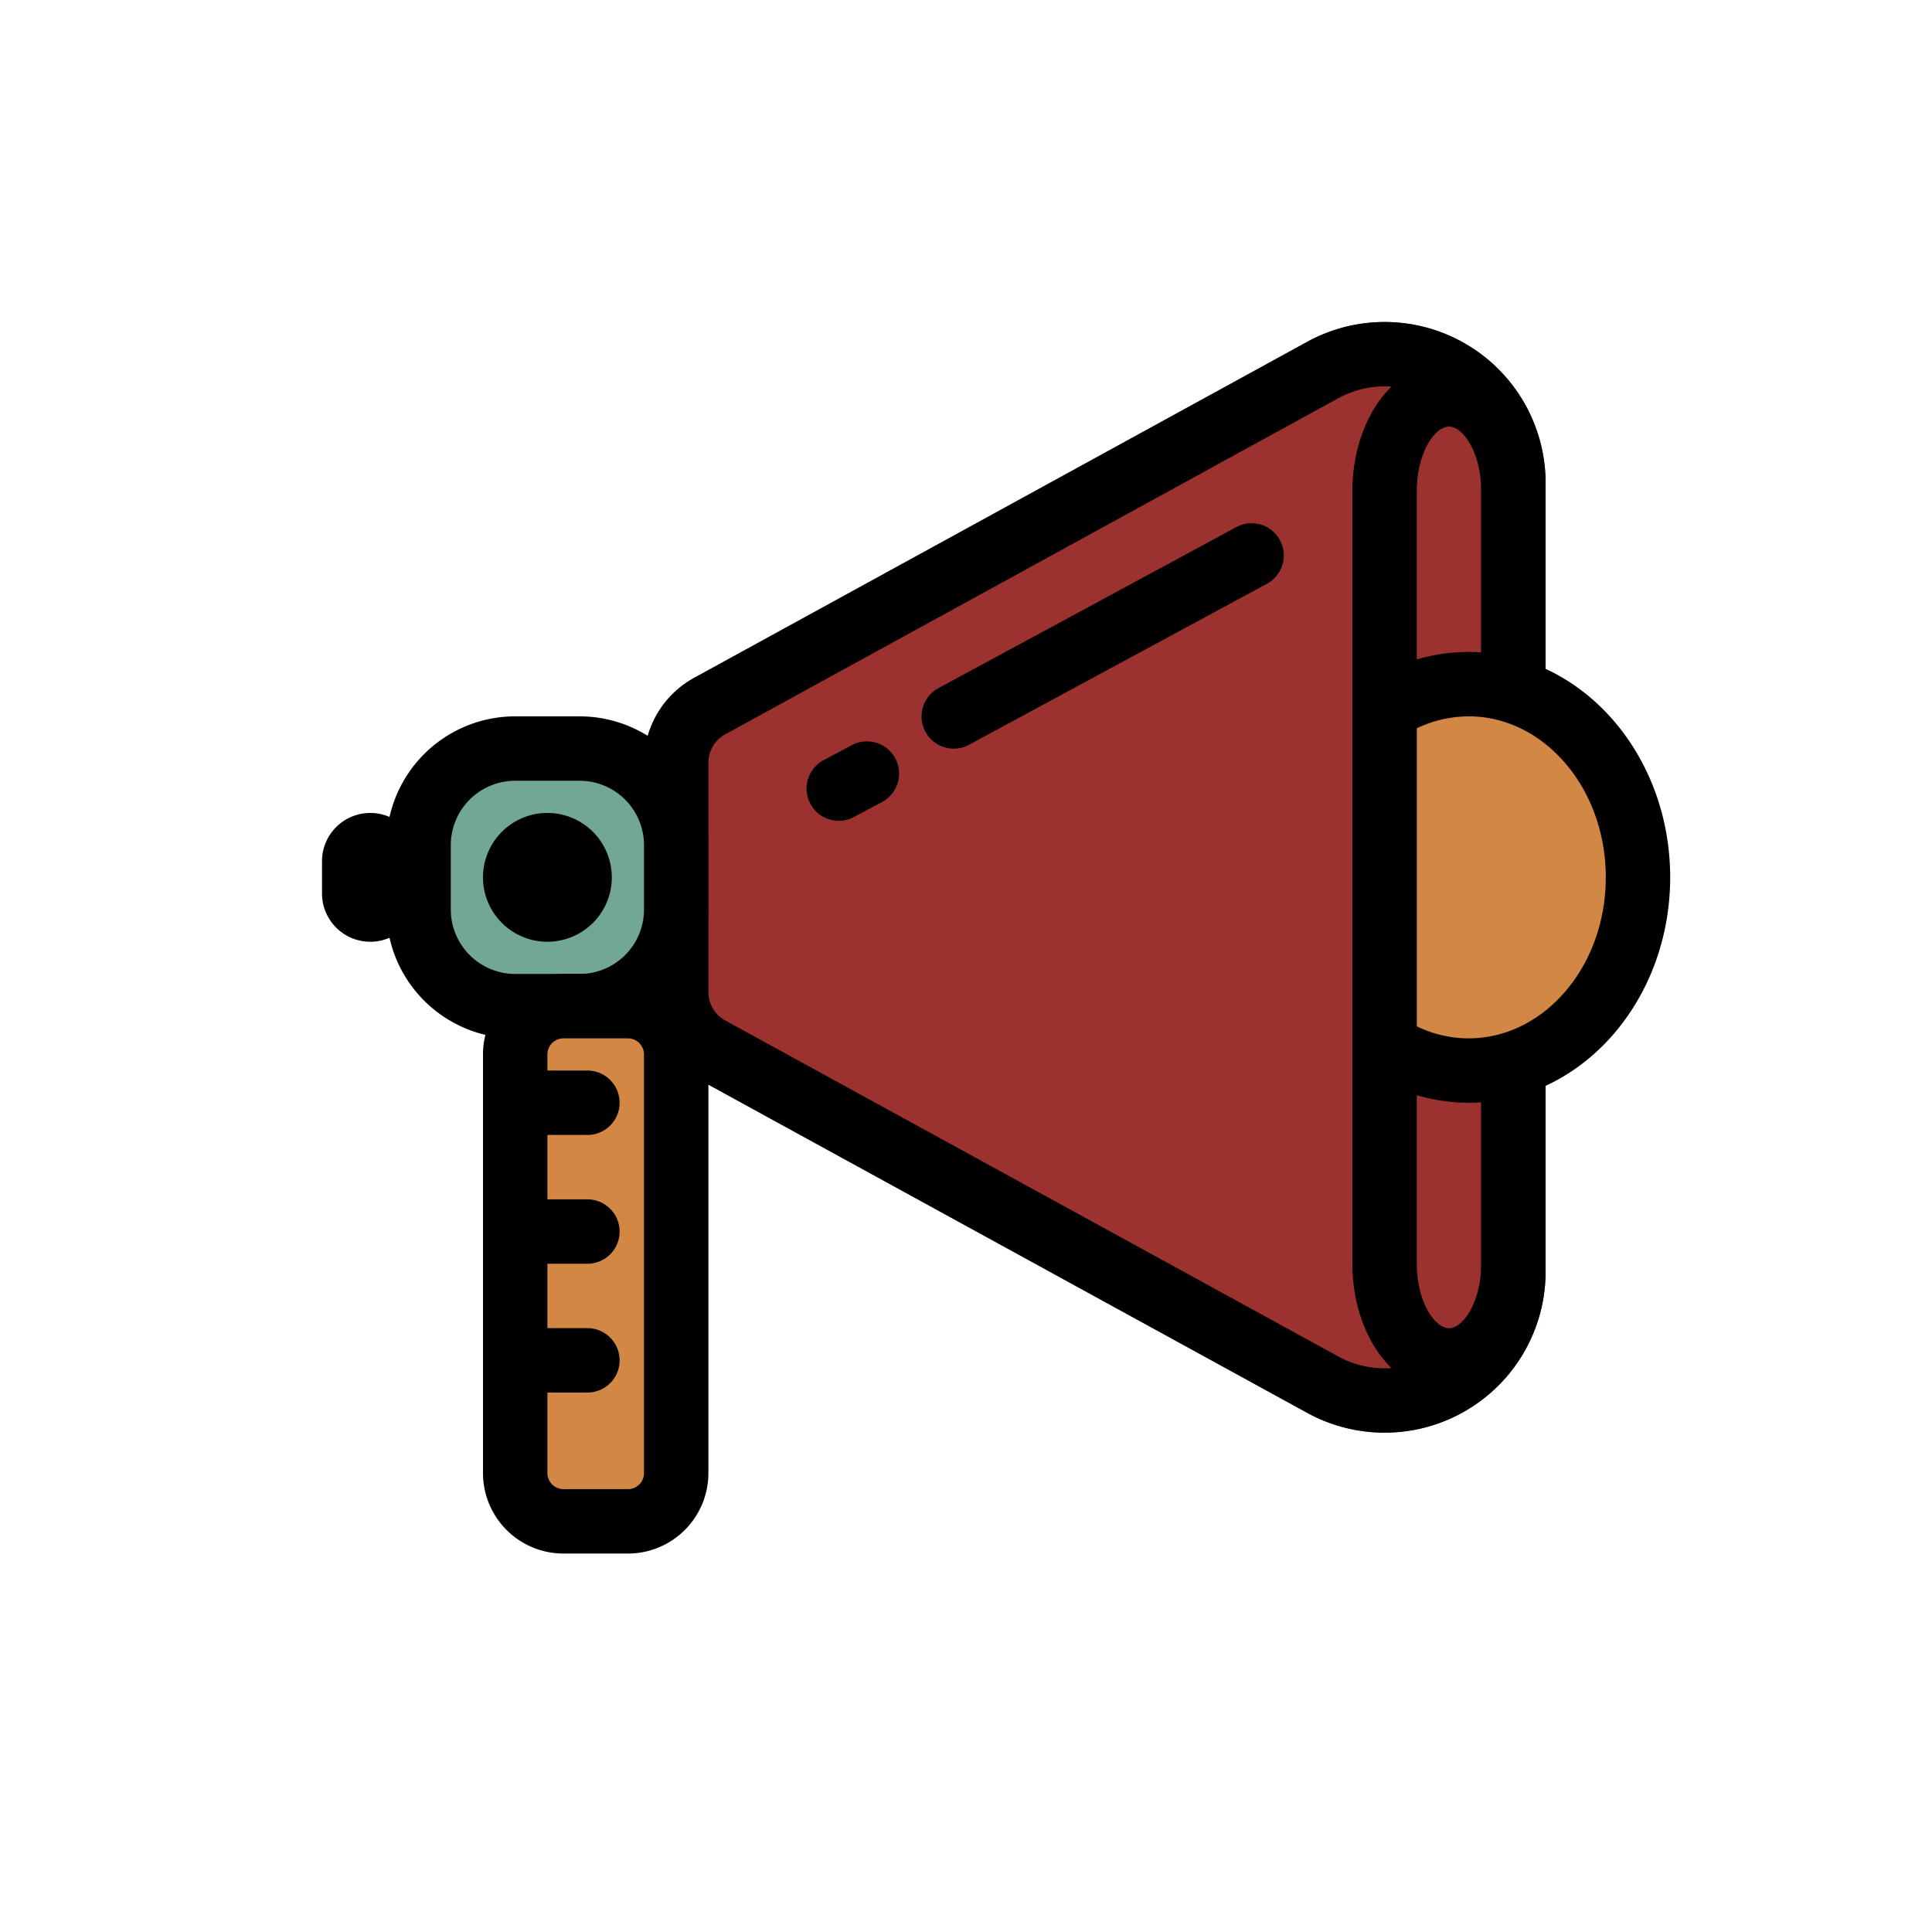 <?xml version="1.0" standalone="no"?><!DOCTYPE svg PUBLIC "-//W3C//DTD SVG 1.1//EN" "http://www.w3.org/Graphics/SVG/1.1/DTD/svg11.dtd"><svg t="1620199200064" class="icon" viewBox="0 0 1024 1024" version="1.1" xmlns="http://www.w3.org/2000/svg" p-id="1139" xmlns:xlink="http://www.w3.org/1999/xlink" width="200" height="200"><defs><style type="text/css"></style></defs><path d="M819.2 256a85.333 85.333 0 0 0-126.345-74.82L367.923 359.27A51.2 51.2 0 0 0 341.333 404.156v121.719a51.2 51.2 0 0 0 26.59 44.885l324.932 178.091A85.333 85.333 0 0 0 819.2 674.031V256z" fill="#9C3230" p-id="1140"></path><path d="M716.8 460.8a102.4 68.267 90 1 0 136.533 0 102.4 68.267 90 1 0-136.533 0Z" fill="#D38745" p-id="1141"></path><path d="M785.067 562.603v111.411a51.2 51.2 0 0 1-75.81 44.902L384.341 540.843a17.067 17.067 0 0 1-8.858-14.95v-121.702a17.067 17.067 0 0 1 8.875-14.967L709.239 211.115A51.2 51.2 0 0 1 785.067 256v109.312h34.133V256a85.333 85.333 0 0 0-126.345-74.837L367.923 359.27A51.2 51.2 0 0 0 341.333 404.139v121.719a51.2 51.2 0 0 0 26.59 44.885l324.932 178.091A85.333 85.333 0 0 0 819.2 674.014v-111.411h-34.133z" fill="#000000" p-id="1142"></path><path d="M785.067 565.385v104.448c0 19.951-9.438 34.133-17.067 34.133-7.629 0-17.067-14.182-17.067-34.133v-409.6c0-19.968 9.438-34.133 17.067-34.133 7.629 0 17.067 14.165 17.067 34.133v104.192h34.133v-104.209c0-36.591-21.111-68.267-51.2-68.267s-51.2 31.676-51.2 68.267v409.6c0 36.591 21.111 68.267 51.2 68.267s51.2-31.676 51.2-68.267v-104.448h-34.133zM273.067 379.682h34.133a68.267 68.267 0 0 1 68.267 68.267v34.133a68.267 68.267 0 0 1-68.267 68.267h-34.133a68.267 68.267 0 0 1-68.267-68.267v-34.133a68.267 68.267 0 0 1 68.267-68.267z" fill="#000000" p-id="1143"></path><path d="M273.067 413.815a34.133 34.133 0 0 0-34.133 34.133v34.133a34.133 34.133 0 0 0 34.133 34.133h34.133a34.133 34.133 0 0 0 34.133-34.133v-34.133a34.133 34.133 0 0 0-34.133-34.133h-34.133z" fill="#72A697" p-id="1144"></path><path d="M290.133 430.882a34.133 34.133 0 1 1 0 68.267 34.133 34.133 0 0 1 0-68.267zM196.267 430.882a25.6 25.6 0 0 1 25.6 25.6v17.067a25.6 25.6 0 0 1-51.2 0v-17.067a25.6 25.6 0 0 1 25.6-25.6z m0 34.133a8.533 8.533 0 0 0 8.533-8.533v17.067a8.533 8.533 0 1 0-17.067 0v-17.067a8.533 8.533 0 0 0 8.533 8.533zM298.667 516.215h34.133a42.667 42.667 0 0 1 42.667 42.667v221.867a42.667 42.667 0 0 1-42.667 42.667h-34.133a42.667 42.667 0 0 1-42.667-42.667v-221.867a42.667 42.667 0 0 1 42.667-42.667z" fill="#000000" p-id="1145"></path><path d="M298.667 550.349a8.533 8.533 0 0 0-8.533 8.533v221.867a8.533 8.533 0 0 0 8.533 8.533h34.133a8.533 8.533 0 0 0 8.533-8.533v-221.867a8.533 8.533 0 0 0-8.533-8.533h-34.133z" fill="#D38745" p-id="1146"></path><path d="M285.867 601.549h25.6a17.067 17.067 0 0 0 0-34.133h-25.6a17.067 17.067 0 1 0 0 34.133zM513.707 394.701l157.867-85.333a17.067 17.067 0 0 0-16.213-30.037l-157.867 85.333a17.067 17.067 0 1 0 16.213 30.037zM452.574 433.033l14.916-7.936a17.067 17.067 0 0 0-16.026-30.14l-14.916 7.936a17.067 17.067 0 0 0 16.043 30.14zM285.867 669.815h25.6a17.067 17.067 0 0 0 0-34.133h-25.6a17.067 17.067 0 1 0 0 34.133zM285.867 738.082h25.6a17.067 17.067 0 0 0 0-34.133h-25.6a17.067 17.067 0 1 0 0 34.133zM722.176 566.596a98.253 98.253 0 0 0 56.269 17.886c59.529 0 106.786-53.948 106.786-119.467s-47.275-119.467-106.786-119.467c-20.309 0-39.799 6.366-56.593 18.108l19.575 27.972a64.171 64.171 0 0 1 37.035-11.947c39.578 0 72.636 37.734 72.636 85.333s-33.058 85.333-72.653 85.333c-13.107 0-25.702-4.096-36.813-11.793l-19.456 28.041z" fill="#000000" p-id="1147"></path></svg>